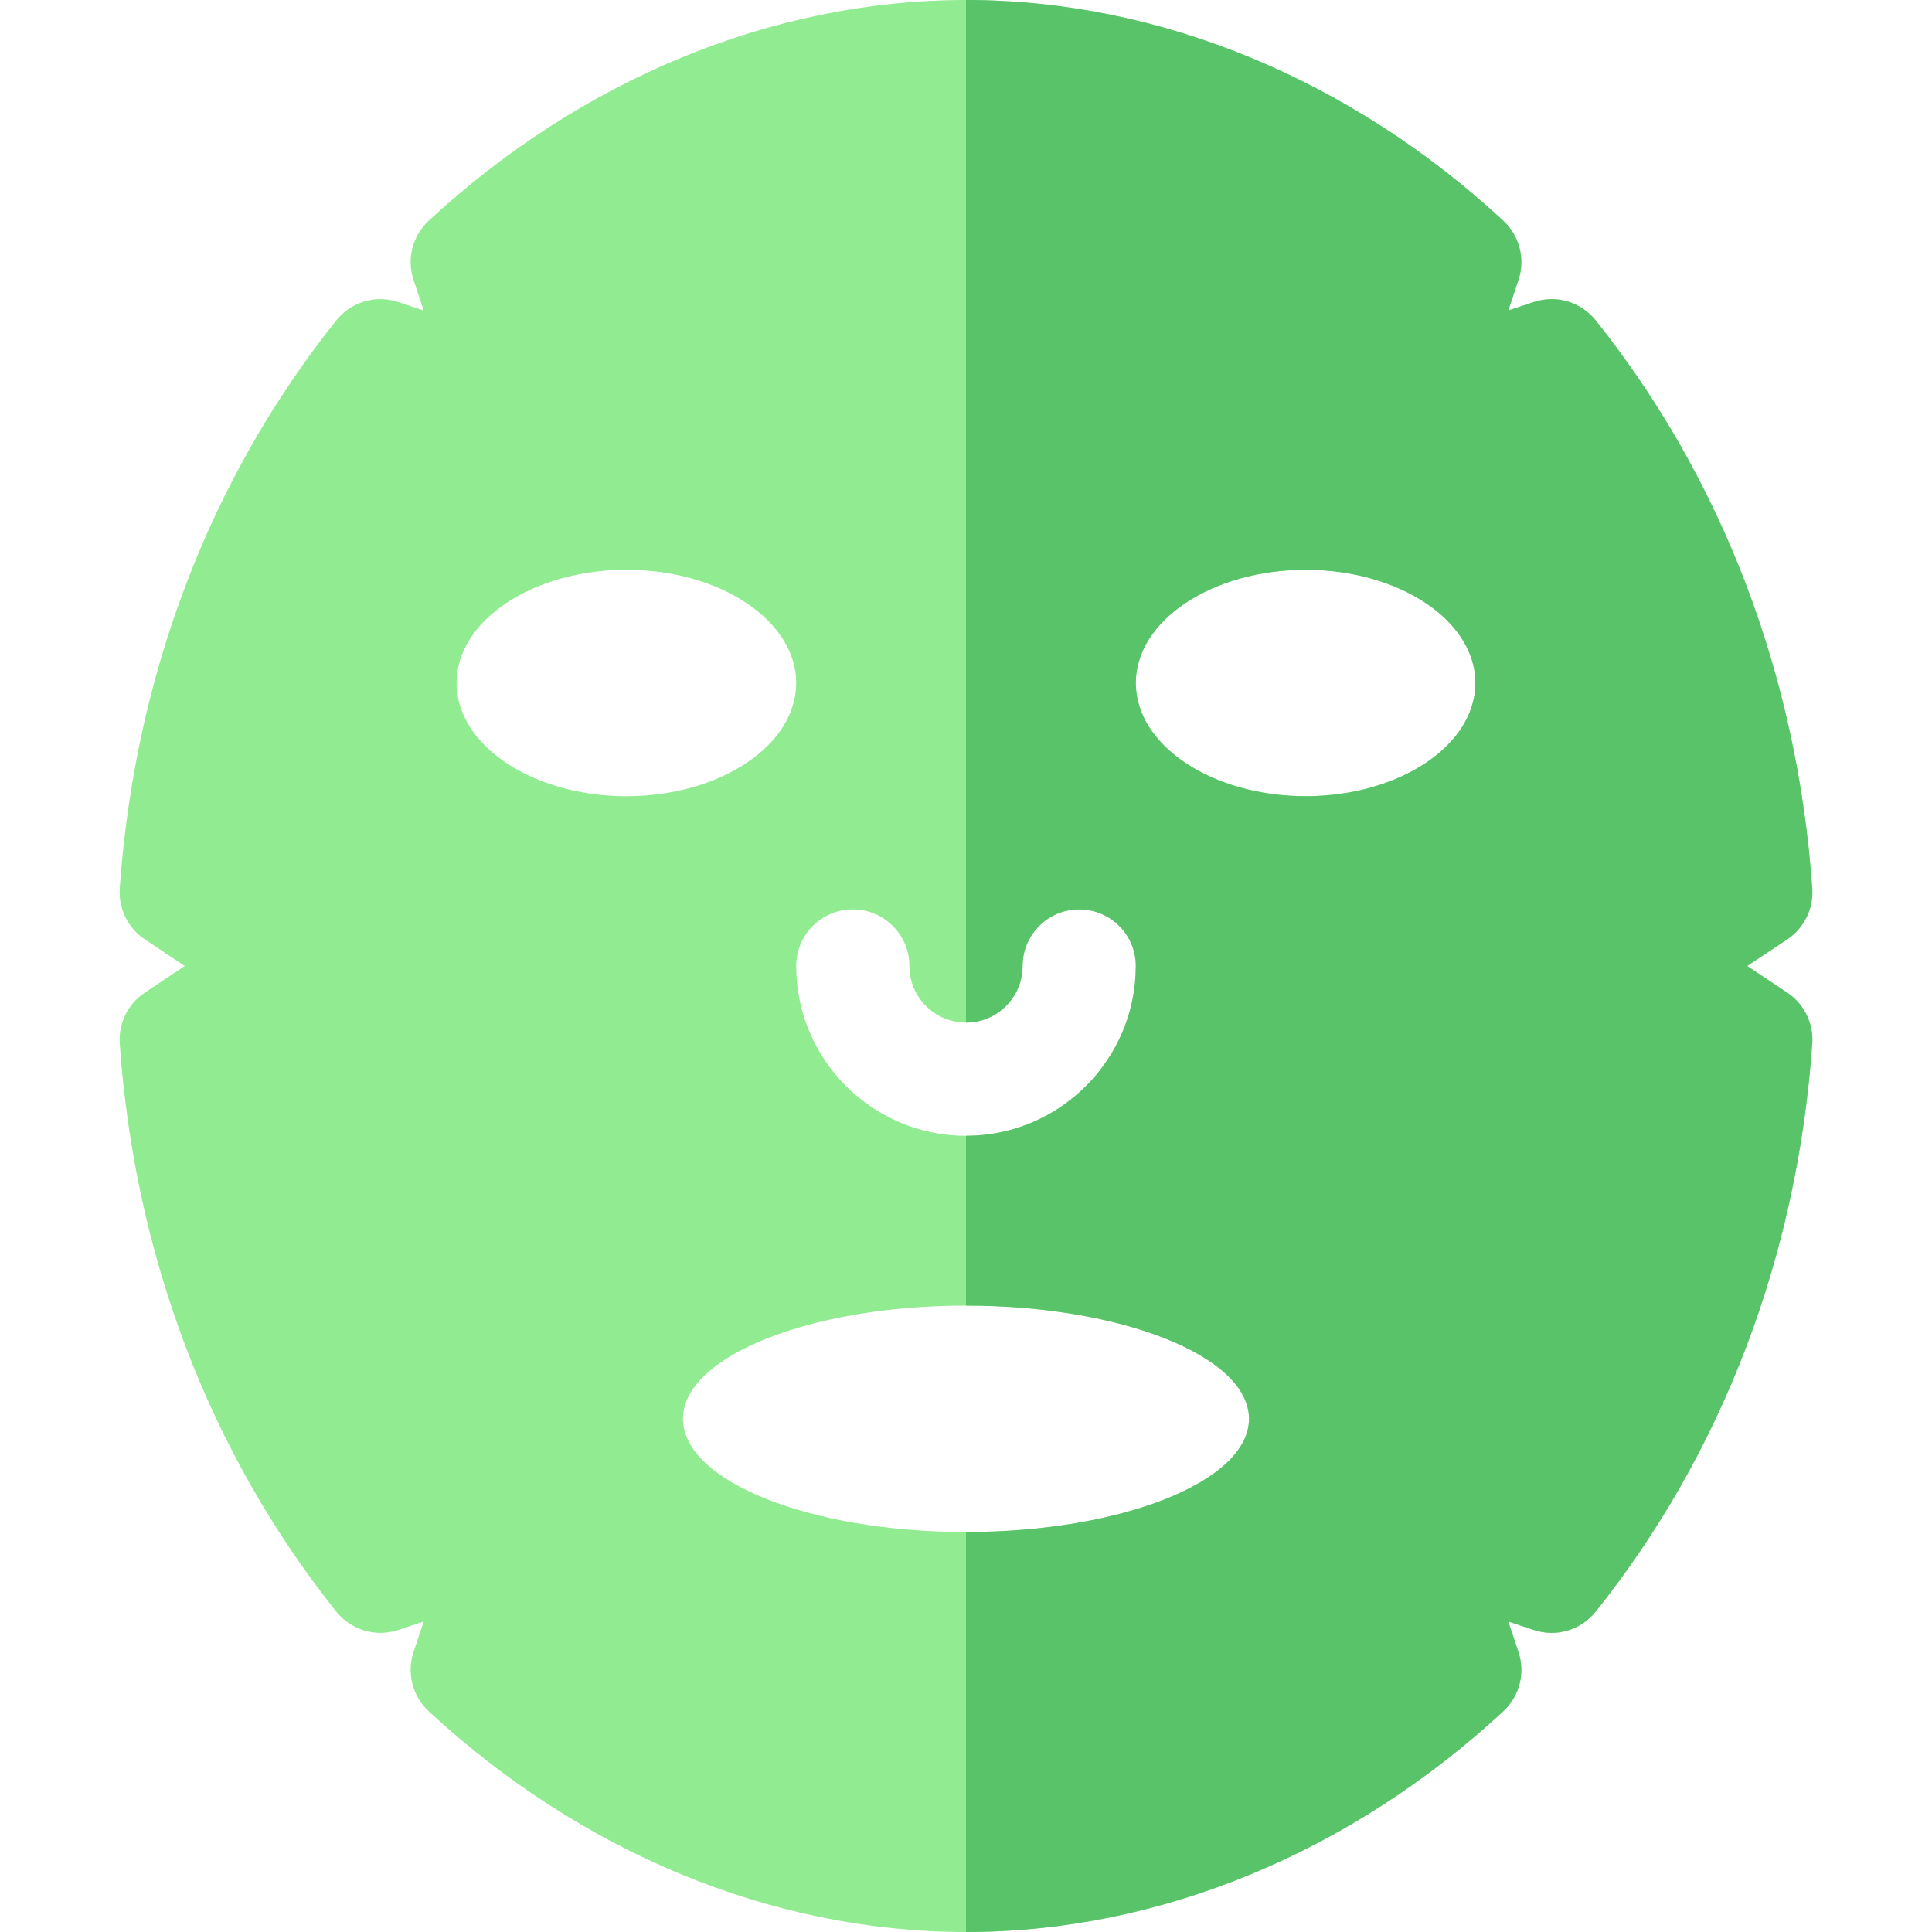 <svg id="Capa_1" enable-background="new 0 0 512 512" height="512" viewBox="0 0 512 512" width="512" xmlns="http://www.w3.org/2000/svg"><g><path d="m463.041 256 10.591-7.061c4.482-2.988 7.017-8.159 6.636-13.535-3.97-56.396-23.818-108.428-57.378-150.483-3.926-4.907-10.444-6.87-16.465-4.863l-6.709 2.227 2.681-8.057c1.875-5.596.293-11.748-4.028-15.747-40.006-37.061-90.572-58.481-142.369-58.481s-102.363 21.42-142.368 58.48c-4.321 3.999-5.903 10.151-4.028 15.747l2.681 8.057-6.709-2.227c-6.006-2.007-12.539-.044-16.465 4.863-33.56 42.056-53.408 94.087-57.378 150.483-.381 5.376 2.153 10.547 6.636 13.535l10.59 7.062-10.591 7.061c-4.482 2.988-7.017 8.159-6.636 13.535 3.97 56.396 23.818 108.428 57.378 150.483 3.926 4.907 10.459 6.87 16.465 4.863l6.709-2.227-2.681 8.057c-1.875 5.596-.293 11.748 4.028 15.747 40.006 37.061 90.572 58.481 142.369 58.481s102.363-21.42 142.368-58.48c4.321-3.999 5.903-10.151 4.028-15.747l-2.681-8.057 6.709 2.227c6.021 2.007 12.539.044 16.465-4.863 33.56-42.056 53.408-94.087 57.378-150.483.381-5.376-2.153-10.547-6.636-13.535zm-237.041-15c8.291 0 15 6.709 15 15 0 8.276 6.724 15 15 15s15-6.724 15-15c0-8.291 6.709-15 15-15s15 6.709 15 15c0 24.814-20.186 45-45 45s-45-20.186-45-45c0-8.291 6.709-15 15-15zm-105-60c0-16.538 20.186-30 45-30s45 13.462 45 30-20.186 30-45 30-45-13.462-45-30zm135 225c-41.353 0-75-13.462-75-30s33.647-30 75-30 75 13.462 75 30-33.647 30-75 30zm90-195c-24.814 0-45-13.462-45-30s20.186-30 45-30 45 13.462 45 30-20.186 30-45 30z" fill="#91eb90"/><path d="m402.396 437.772-2.681-8.057 6.709 2.227c6.021 2.007 12.539.044 16.465-4.863 33.56-42.056 53.408-94.087 57.378-150.483.381-5.376-2.153-10.547-6.636-13.535l-10.59-7.061 10.591-7.061c4.482-2.988 7.017-8.159 6.636-13.535-3.97-56.396-23.818-108.428-57.378-150.483-3.926-4.907-10.444-6.87-16.465-4.863l-6.709 2.227 2.681-8.057c1.875-5.596.293-11.748-4.028-15.747-40.006-37.061-90.572-58.481-142.369-58.481v271c8.276 0 15-6.724 15-15 0-8.291 6.709-15 15-15s15 6.709 15 15c0 24.814-20.186 45-45 45v45c41.353 0 75 13.462 75 30s-33.647 30-75 30v106c51.797 0 102.363-21.42 142.368-58.48 4.321-3.999 5.903-10.152 4.028-15.748zm-56.396-226.772c-24.814 0-45-13.462-45-30s20.186-30 45-30 45 13.462 45 30-20.186 30-45 30z" fill="#59c36a"/></g></svg>
